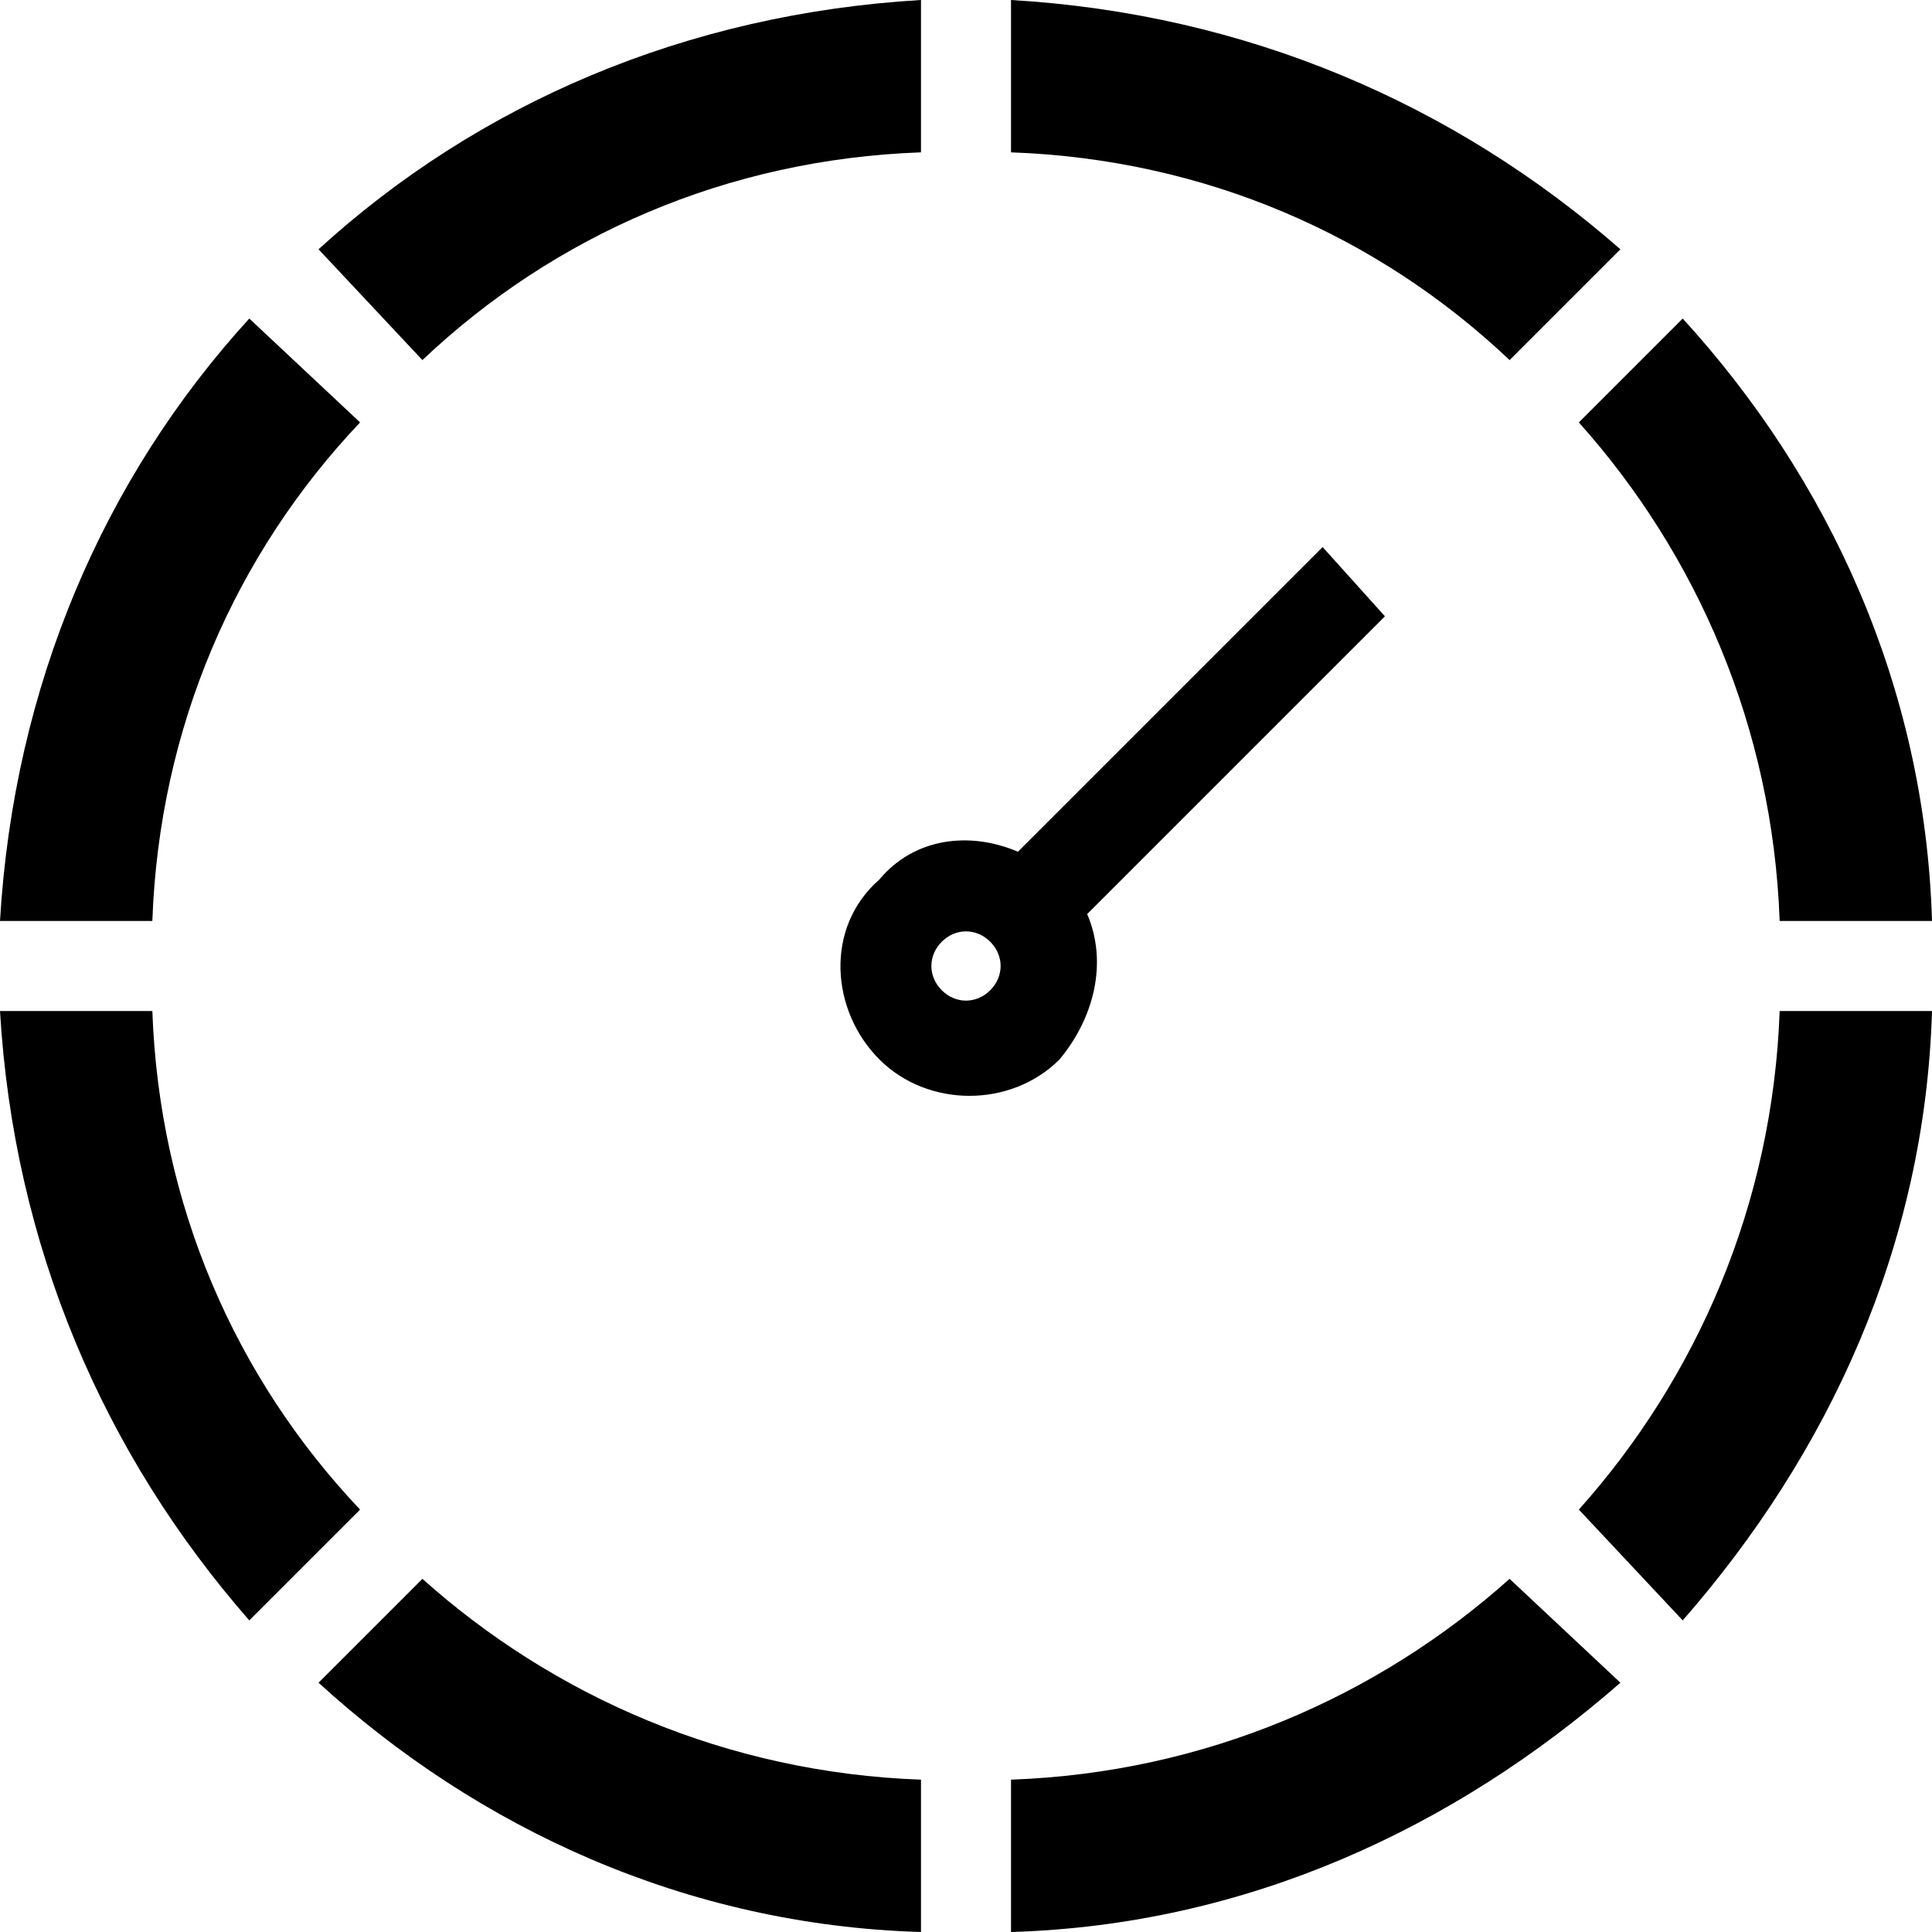 <svg xmlns="http://www.w3.org/2000/svg" width="279" height="279" viewBox="0 0 279 279">
	<style type="text/css">
		.st0{fill:#000000;}
	</style>
	<path class="st0" d="M61,52C80,34 105,23 133,22L133,0C99,2 69,15 46,36ZM22,133C23,105 34,80 52,61L36,46C15,69 2,99 0,133ZM52,218C34,199 23,174 22,146L0,146C2,180 15,210 36,234ZM133,257C105,256 80,245 61,228L46,243C69,264 99,278 133,279ZM218,228C199,245 174,256 146,257L146,279C180,278 210,264 234,243ZM257,146C256,174 245,199 228,218L243,234C264,210 278,180 279,146ZM228,61C245,80 256,105 257,133L279,133C278,99 264,69 243,46ZM143,136C141,134 138,134 136,136C134,138 134,141 136,143C138,145 141,145 143,143C145,141 145,138 143,136M200,89L157,132C160,139 158,147 153,153C146,160 134,160 127,153C120,146 119,134 127,127C132,121 140,120 147,123L191,79ZM146,22C174,23 199,34 218,52L234,36C210,15 180,2 146,0Z"/>
</svg>